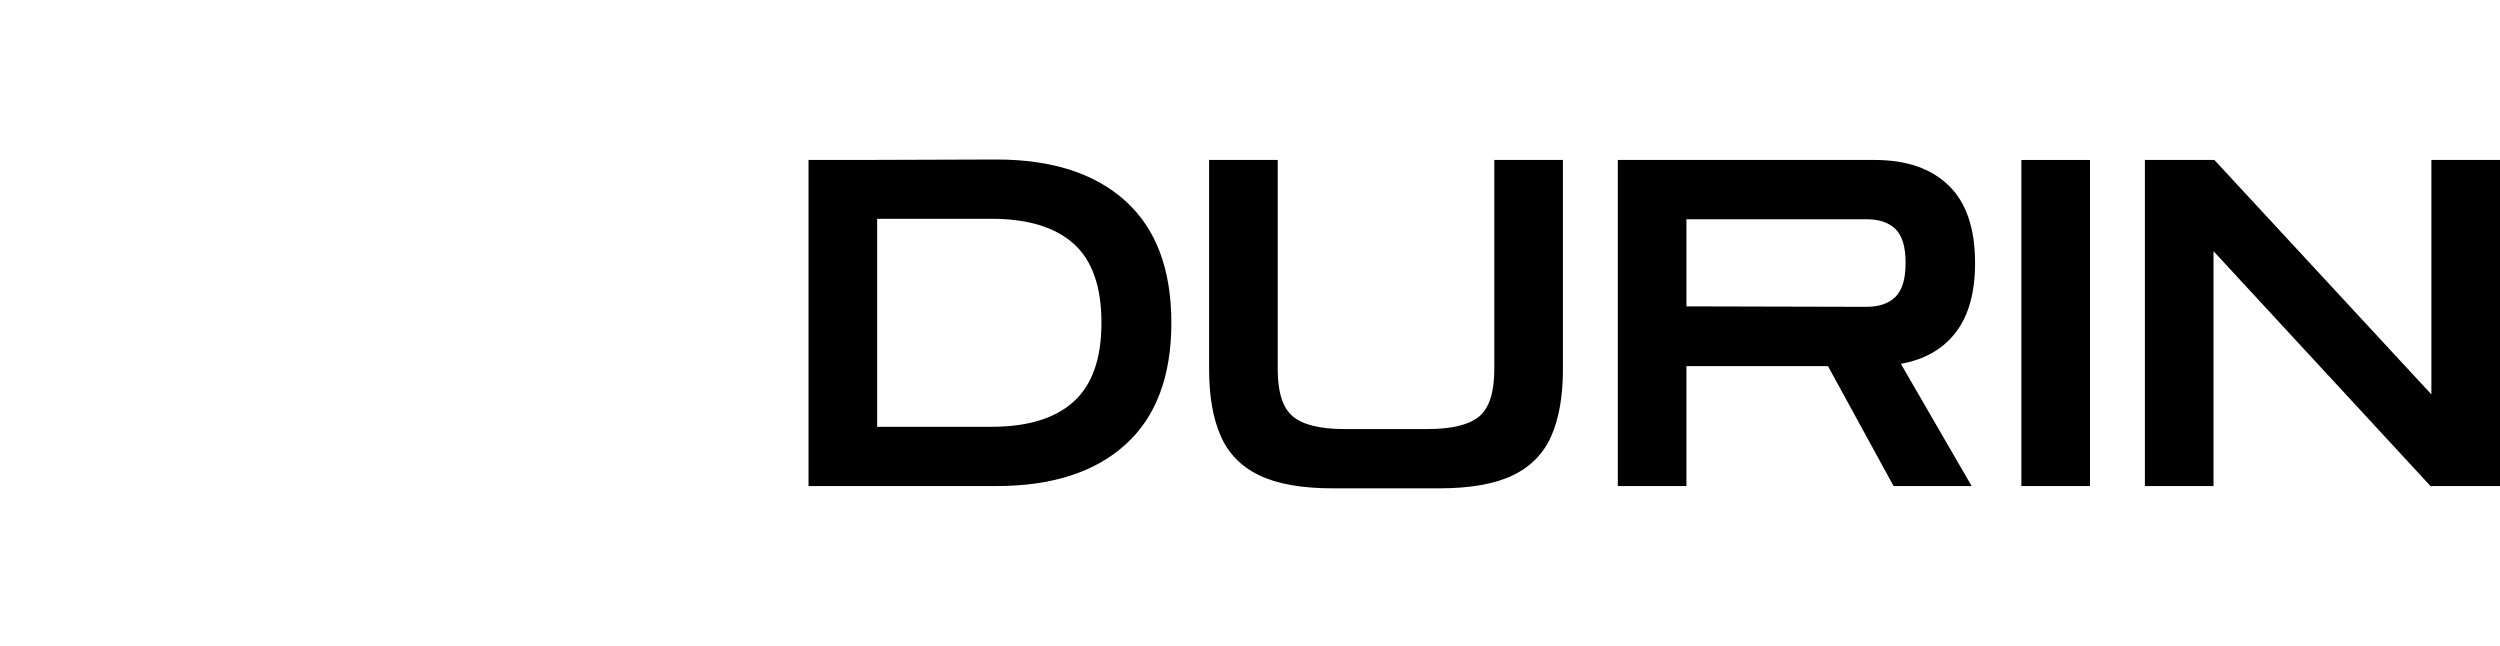 <?xml version="1.0" encoding="UTF-8"?>
<svg id="Layer_1"
    xmlns="http://www.w3.org/2000/svg" viewBox="0 0 566.929 146.398">
    <defs>
        <style>.cls-1{fill:#000000;stroke-width:0px;}</style>
    </defs>
    <g id="DurinDrilling_LogoandName-logo">
        <path class="cls-1" d="M183.351,110.226V36.275h11.476l31.122-.104c12.578,0,22.336,3.138,29.274,9.412,6.937,6.275,10.407,15.481,10.407,27.615,0,12.136-3.469,21.342-10.407,27.615-6.938,6.275-16.696,9.412-29.274,9.412h-42.599ZM224.88,49.617h-25.967v47.164h25.967c8.17,0,14.361-1.896,18.576-5.689,4.214-3.791,6.322-9.756,6.322-17.893,0-8.204-2.108-14.186-6.322-17.944-4.215-3.758-10.406-5.637-18.576-5.637Z"/>
        <path class="cls-1" d="M302.296,110.743c-7.068,0-12.644-.982-16.728-2.947-4.085-1.966-7.003-4.947-8.753-8.947-1.751-3.998-2.626-9.032-2.626-15.101v-47.473h15.561v47.473c0,5.241,1.15,8.81,3.453,10.705,2.3,1.897,6.207,2.844,11.719,2.844h18.771c5.51,0,9.417-.948,11.719-2.844,2.301-1.896,3.453-5.464,3.453-10.705v-47.473h15.561v47.473c0,6.069-.875,11.102-2.626,15.101-1.75,3.999-4.668,6.981-8.753,8.947-4.085,1.965-9.662,2.947-16.728,2.947h-24.022Z"/>
        <path class="cls-1" d="M366.874,110.226V36.275h58.257c7.197,0,12.789,1.931,16.777,5.791,3.987,3.862,5.981,9.723,5.981,17.584,0,6.688-1.459,11.929-4.376,15.721-2.918,3.793-7.068,6.172-12.449,7.136l16.048,27.719h-17.701l-14.88-27.202h-32.094v27.202h-15.561ZM423.283,49.721h-40.848v19.755l40.848.104c2.852,0,5.04-.758,6.565-2.276,1.522-1.516,2.286-4.068,2.286-7.654,0-3.654-.763-6.222-2.286-7.705-1.524-1.482-3.713-2.224-6.565-2.224Z"/>
        <path class="cls-1" d="M458.391,110.226V36.275h15.561v73.951h-15.561Z"/>
        <path class="cls-1" d="M486.4,110.226V36.275h15.756l49.212,53.162v-53.162h15.561v73.951h-15.756l-49.212-53.266v53.266h-15.561Z"/>
    </g>
</svg>